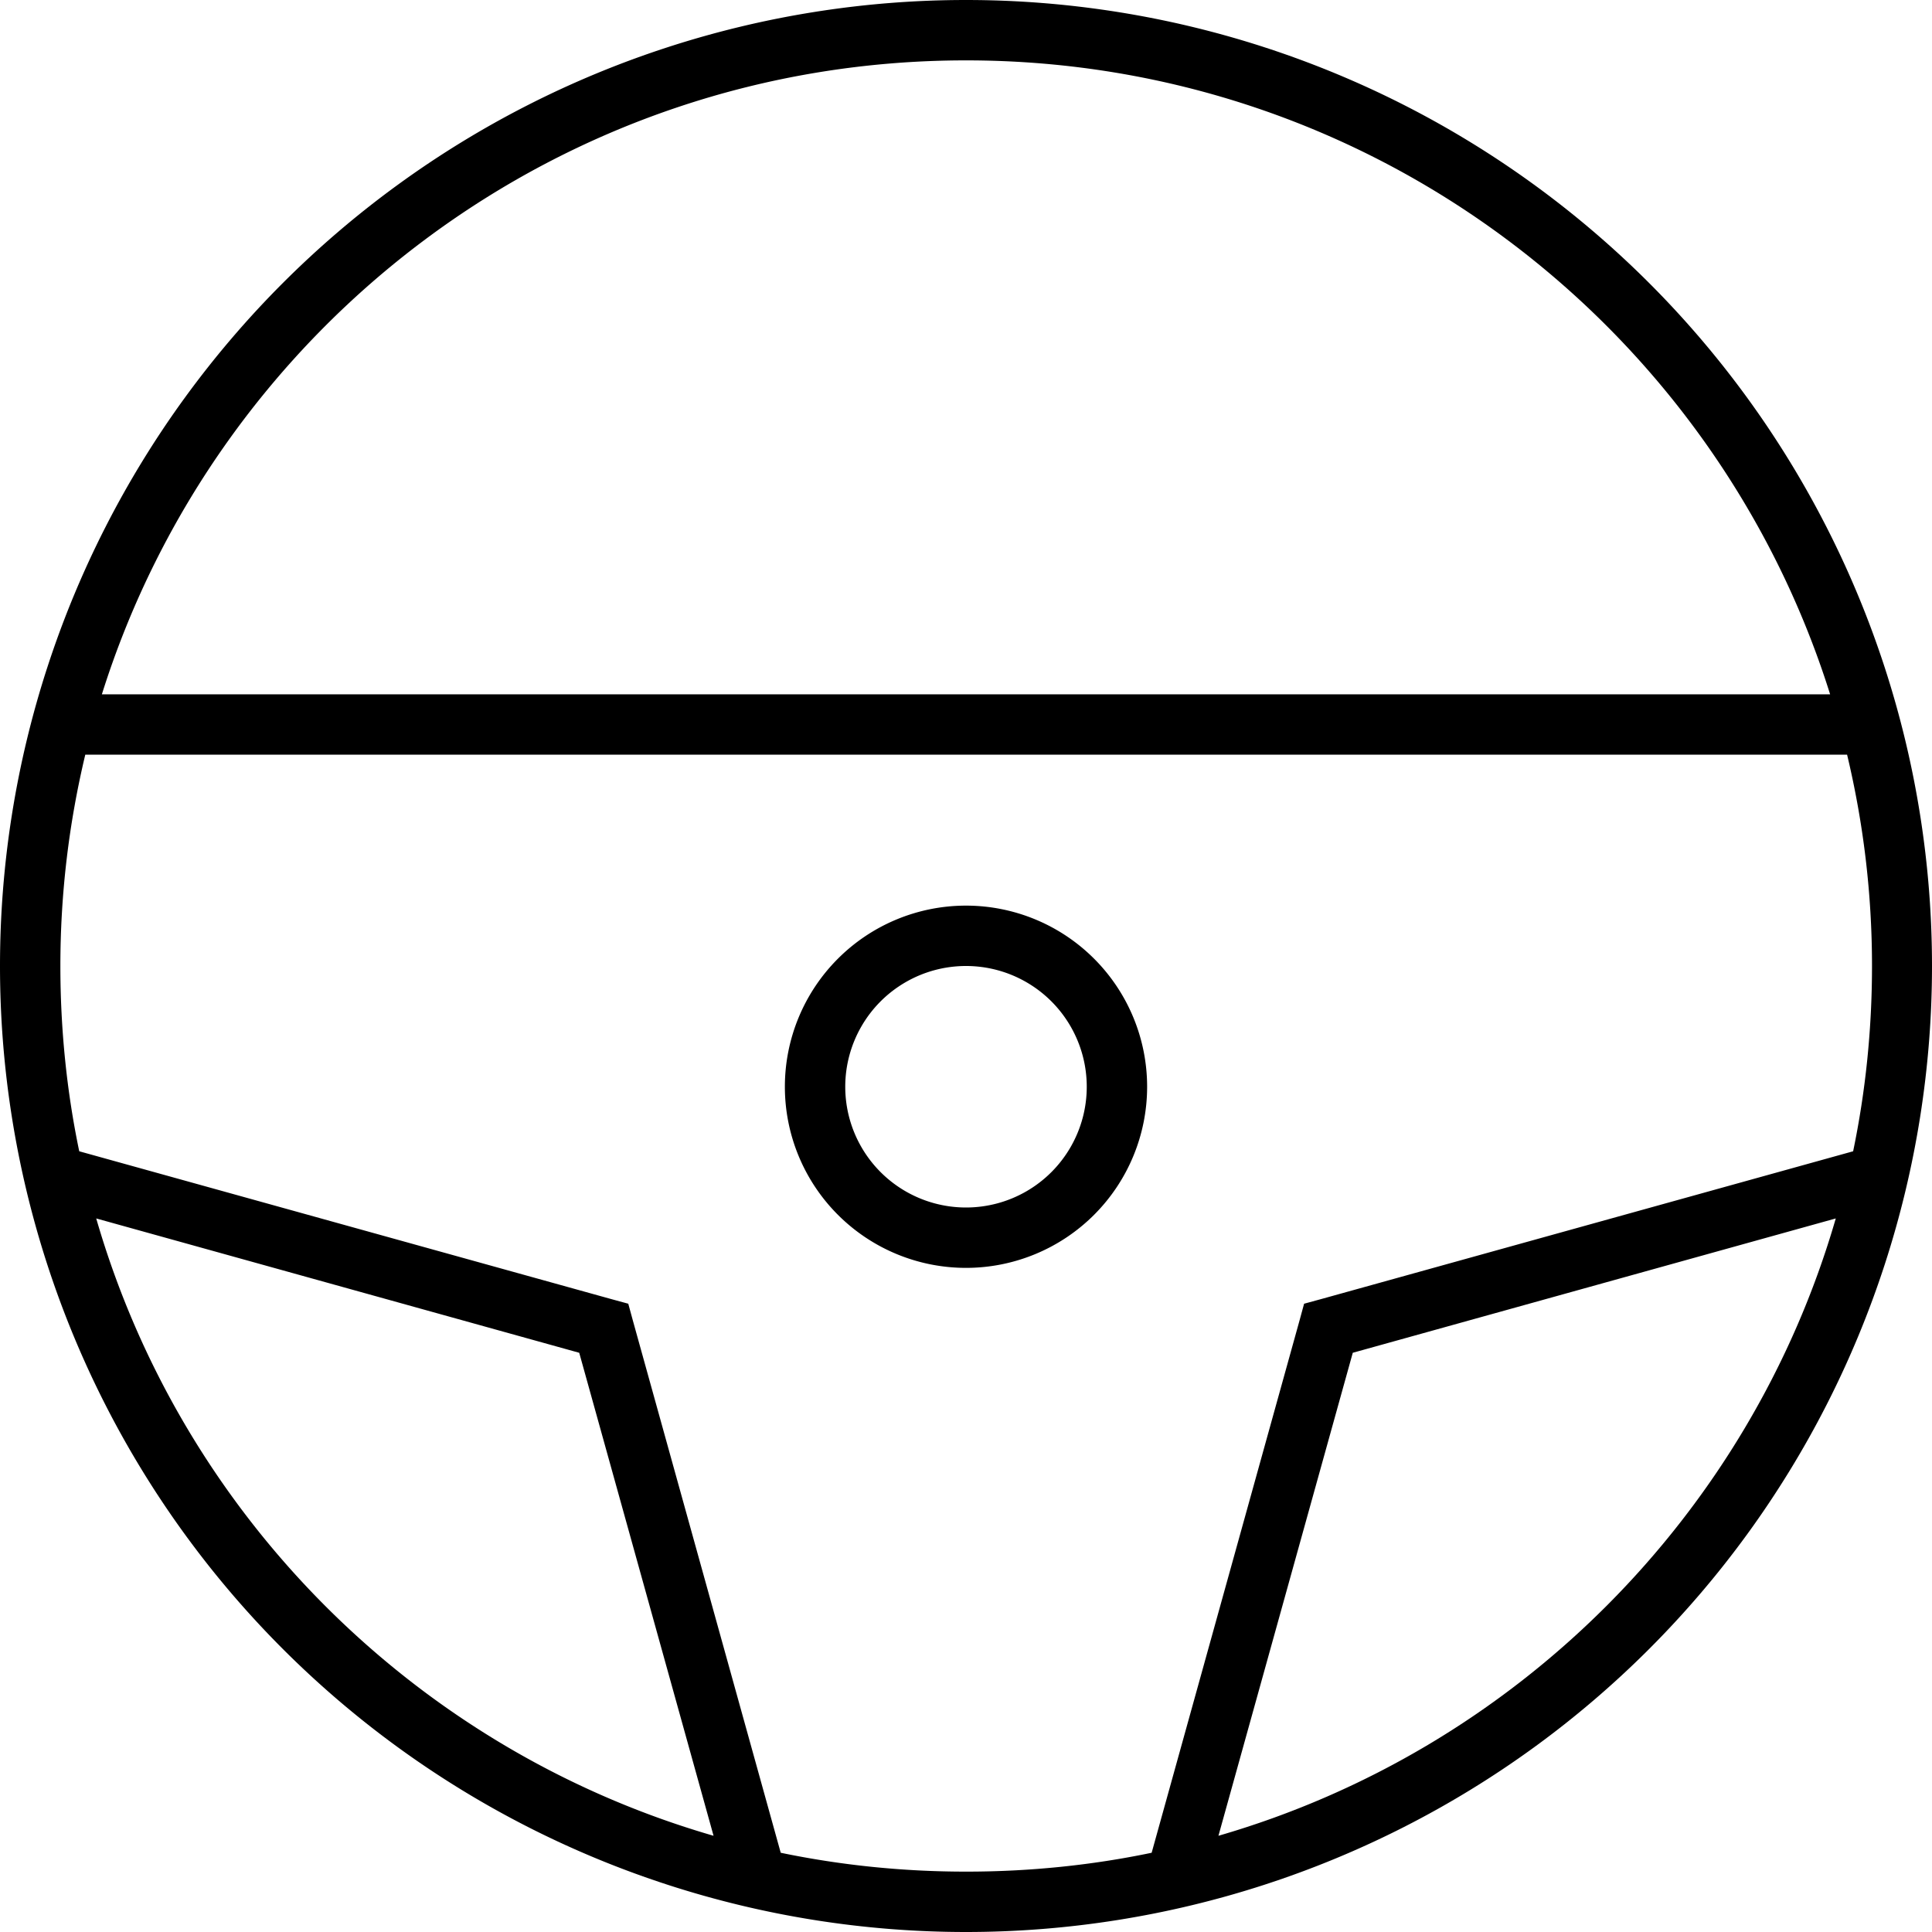 <svg fill="currentColor" xmlns="http://www.w3.org/2000/svg" viewBox="0 0 512 512"><!--! Font Awesome Pro 7.1.0 by @fontawesome - https://fontawesome.com License - https://fontawesome.com/license (Commercial License) Copyright 2025 Fonticons, Inc. --><path fill="currentColor" d="M256 496c-16.8 0-33.2-1.7-49.1-5l-39.2-141.1-1.2-4.4-4.4-1.2-141.1-39.2c-3.3-15.8-5-32.3-5-49.1 0-19.3 2.3-38 6.6-56l466.9 0c4.3 18 6.6 36.7 6.6 56 0 16.8-1.7 33.2-5 49.1l-141.1 39.2-4.4 1.2-1.2 4.4-39.2 141.1c-15.8 3.3-32.3 5-49.1 5zM486.5 322.9c-22.8 78.7-84.9 140.8-163.6 163.6l35.6-128 128-35.6zM27 184C57.6 86.6 148.5 16 256 16S454.4 86.6 485 184L27 184zM189.1 486.5C110.3 463.7 48.3 401.7 25.5 322.9l128 35.6 35.6 128zM256 512a256 256 0 1 0 0-512 256 256 0 1 0 0 512zm0-176a48 48 0 1 0 0-96 48 48 0 1 0 0 96zm-32-48a32 32 0 1 1 64 0 32 32 0 1 1 -64 0z"/></svg>